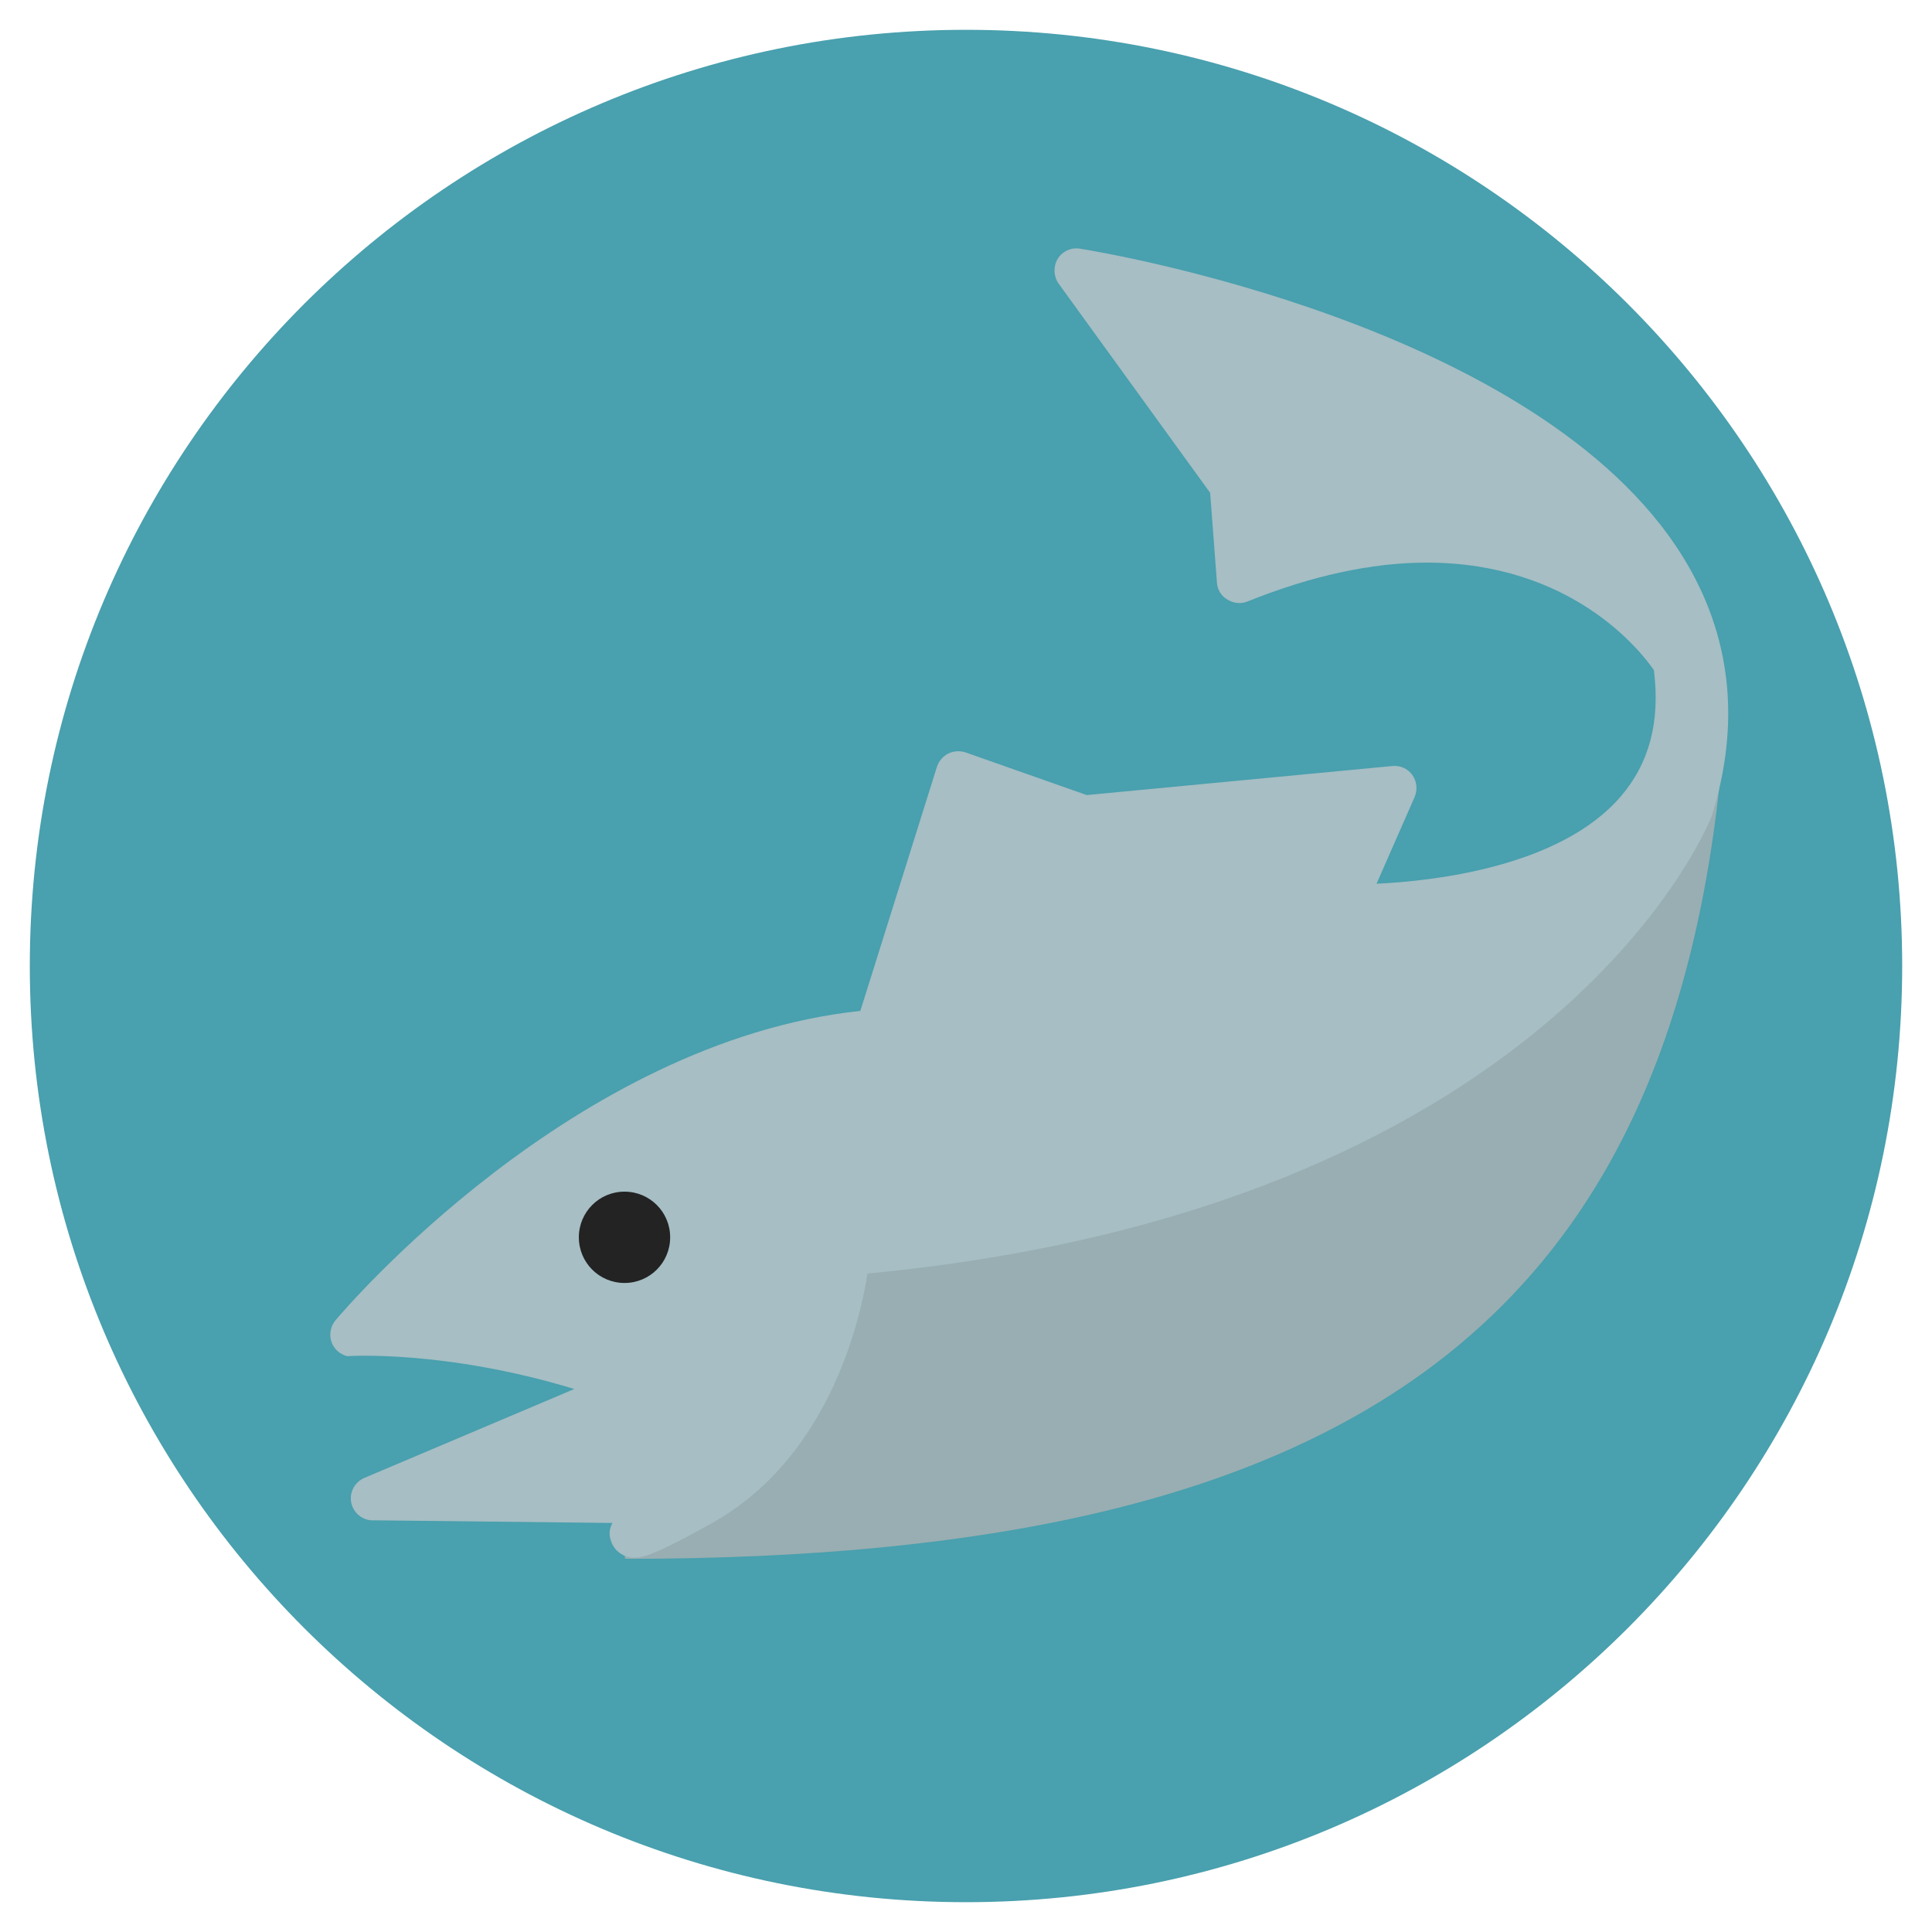 <?xml version="1.0" encoding="utf-8"?>
<!-- Generator: Adobe Illustrator 16.0.0, SVG Export Plug-In . SVG Version: 6.00 Build 0)  -->
<!DOCTYPE svg PUBLIC "-//W3C//DTD SVG 1.1//EN" "http://www.w3.org/Graphics/SVG/1.1/DTD/svg11.dtd">
<svg version="1.1" id="Layer_1" xmlns="http://www.w3.org/2000/svg" xmlns:xlink="http://www.w3.org/1999/xlink" x="0px" y="0px"
	 width="512px" height="512px" viewBox="0 0 512 512" enable-background="new 0 0 512 512" xml:space="preserve">
<g>
	<g>
		<g>
			<path fill="#49A0AE" d="M7.9,256C7.9,119,119,7.9,256,7.9C393,7.9,504.1,119,504.1,256c0,137-111.1,248.1-248.1,248.1
				C119,504.1,7.9,393,7.9,256z"/>
		</g>
	</g>
	<g>
		<g>
			<path fill="#99AEB2" d="M457,193.7c0.2-2.5-61,81-74.4,81c-1.3,0-152.3,46.5-153.4,48.3c0,0-68.9,90.1-63.3,90.1
				C357.8,413.1,445.3,351.1,457,193.7z"/>
		</g>
		<g>
			<path fill="#A6BEC4" d="M446,147.6c-38.2-61.8-154.8-80.9-159.8-81.7c-2.3-0.4-4.7,0.7-5.9,2.7c-1.2,2-1.1,4.6,0.2,6.5l40.2,55.5
				l1.8,23.8c0.1,1.9,1.2,3.6,2.8,4.5c1.6,1,3.6,1.2,5.3,0.5c16.9-6.8,32.9-10.3,47.5-10.3c38.4,0,56.7,23.4,60.2,28.5
				c1.7,13.7-1.2,24.7-8.9,33.6c-16.1,18.6-49.6,22.3-64.6,23l10.1-23c0.8-1.9,0.6-4.1-0.6-5.8c-1.2-1.7-3.2-2.6-5.3-2.4l-81,7.7
				l-32.1-11.3c-1.5-0.5-3.2-0.4-4.6,0.3c-1.4,0.7-2.5,2-3,3.5L228,267.9c-76.1,8.1-136.5,78.9-139.1,82c-1.3,1.6-1.7,3.7-1.1,5.6
				c0.6,1.9,2.2,3.4,4.2,3.9c0,0,25.6-1.8,60.2,8.7l-55.5,23.5c-2.7,1.1-4.2,3.9-3.6,6.7c0.6,2.8,3.2,4.8,6.1,4.6l63.1,0.7
				c-1,1.9-0.9,3.4-0.3,5c0.9,2.5,3.3,4.2,6.1,4.2c2.2,0,5.4-0.7,20.3-9c31-17.2,39.4-53.1,41.5-66.3
				c179.6-17.1,221.8-116.5,223.5-120.7c0.1-0.1,0.1-0.3,0.2-0.4C461.4,191.5,458.8,168.3,446,147.6z"/>
		</g>
		<g>
			<path fill="#232323" d="M177.6,327.9c0,6.7-5.4,12.1-12.1,12.1c-6.7,0-12.1-5.4-12.1-12.1c0-6.7,5.4-12.1,12.1-12.1
				C172.2,315.8,177.6,321.2,177.6,327.9z"/>
		</g>
	</g>
</g>
</svg>
